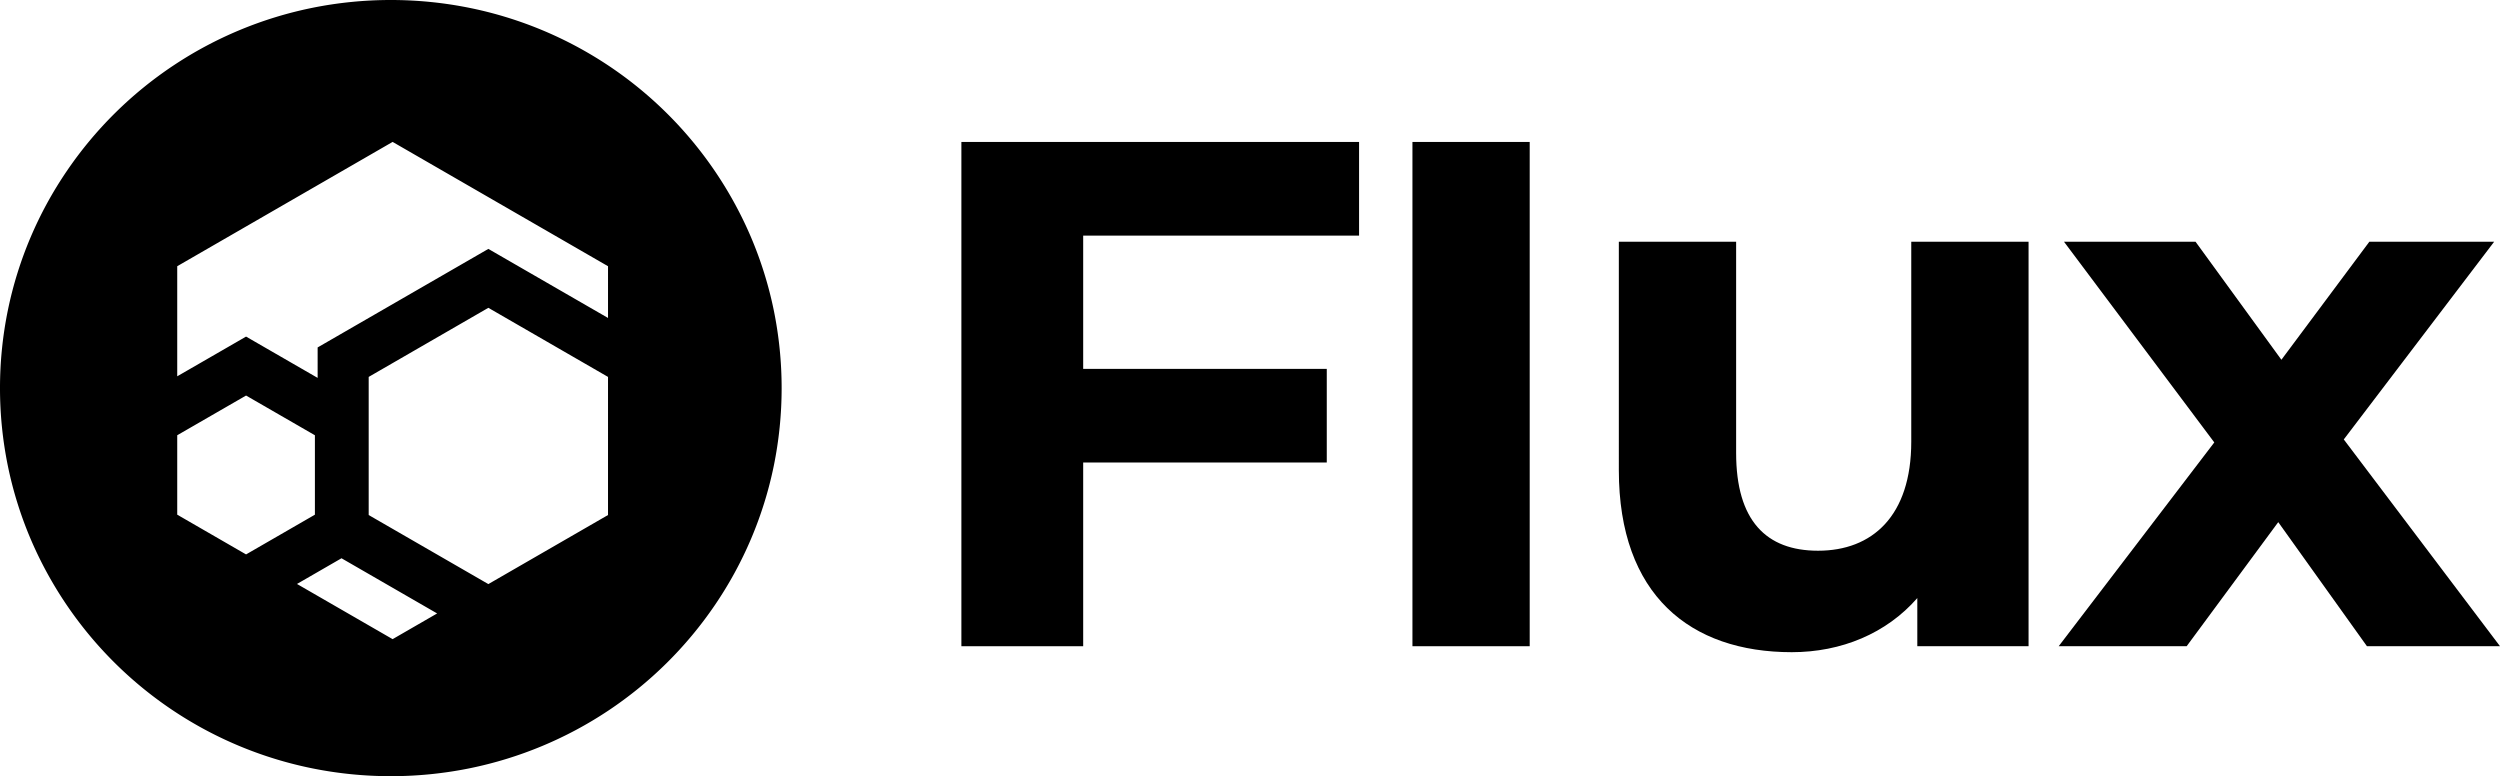 <svg id="Flux_black_substract" xmlns="http://www.w3.org/2000/svg" width="1079.699" height="335.218" viewBox="0 0 1079.699 335.218">
  <path id="Subtraction_110" data-name="Subtraction 110" d="M168.786,335.218a171.182,171.182,0,0,1-34.016-3.405A168.557,168.557,0,0,1,13.264,232.85a165.914,165.914,0,0,1-9.835-31.462,168.087,168.087,0,0,1,0-67.558A166.074,166.074,0,0,1,28.826,73.9,168.814,168.814,0,0,1,134.77,3.405a171.605,171.605,0,0,1,68.033,0,168.556,168.556,0,0,1,121.506,98.963,165.917,165.917,0,0,1,9.835,31.462,168.087,168.087,0,0,1,0,67.558,166.073,166.073,0,0,1-25.4,59.933A168.813,168.813,0,0,1,202.8,331.812,171.185,171.185,0,0,1,168.786,335.218Zm-21.3-94.119-.468.275L128.264,252.2l41.3,23.834,19.225-11.1L148.2,241.511Zm63.424-108.159-51.681,29.84v59.652l51.612,29.785.068.041,51.681-29.826V162.779ZM106.269,170.824,76.542,187.976v34.3l29.727,17.166L136,222.279v-34.3Zm0-25.459h0l11.024,6.365,19.886,11.476V150.049l11.025-6.365,51.681-29.826,11.025-6.365,11.025,6.365,40.656,23.461V114.974L169.567,61.286,76.542,114.974v47.542l18.7-10.787,11.025-6.365Z" transform="translate(0 0)"/>
  <g id="Group_178" data-name="Group 178" transform="translate(415.204 61.306)">
    <path id="Path_77" data-name="Path 77" d="M326.421,86.14v57.554h105.2v40.433h-105.2v79.347h-52.6V45.69H445.57V86.14Z" transform="translate(-273.82 -45.69)"/>
    <path id="Path_78" data-name="Path 78" d="M393.41,45.69h50.64V263.475H393.41Z" transform="translate(-198.608 -45.69)"/>
    <path id="Path_79" data-name="Path 79" d="M627.1,76.54v174.7H579.052v-20.8c-13.316,15.26-32.788,23.376-54.221,23.376-43.837,0-74.682-24.672-74.682-78.569V76.54h50.657v91.238c0,29.225,12.976,42.217,35.38,42.217,23.376,0,40.256-14.936,40.256-47.094V76.54Z" transform="translate(-166.21 -33.455)"/>
    <path id="Path_80" data-name="Path 80" d="M701.721,251.24l-38.313-53.59-39.557,53.59H568.59l67.2-88.015L570.875,76.54h56.812l37.085,50.981L702.761,76.54h53.9l-64.946,85.389,67.469,89.311Z" transform="translate(-94.687 -33.455)"/>
  </g>
</svg>
